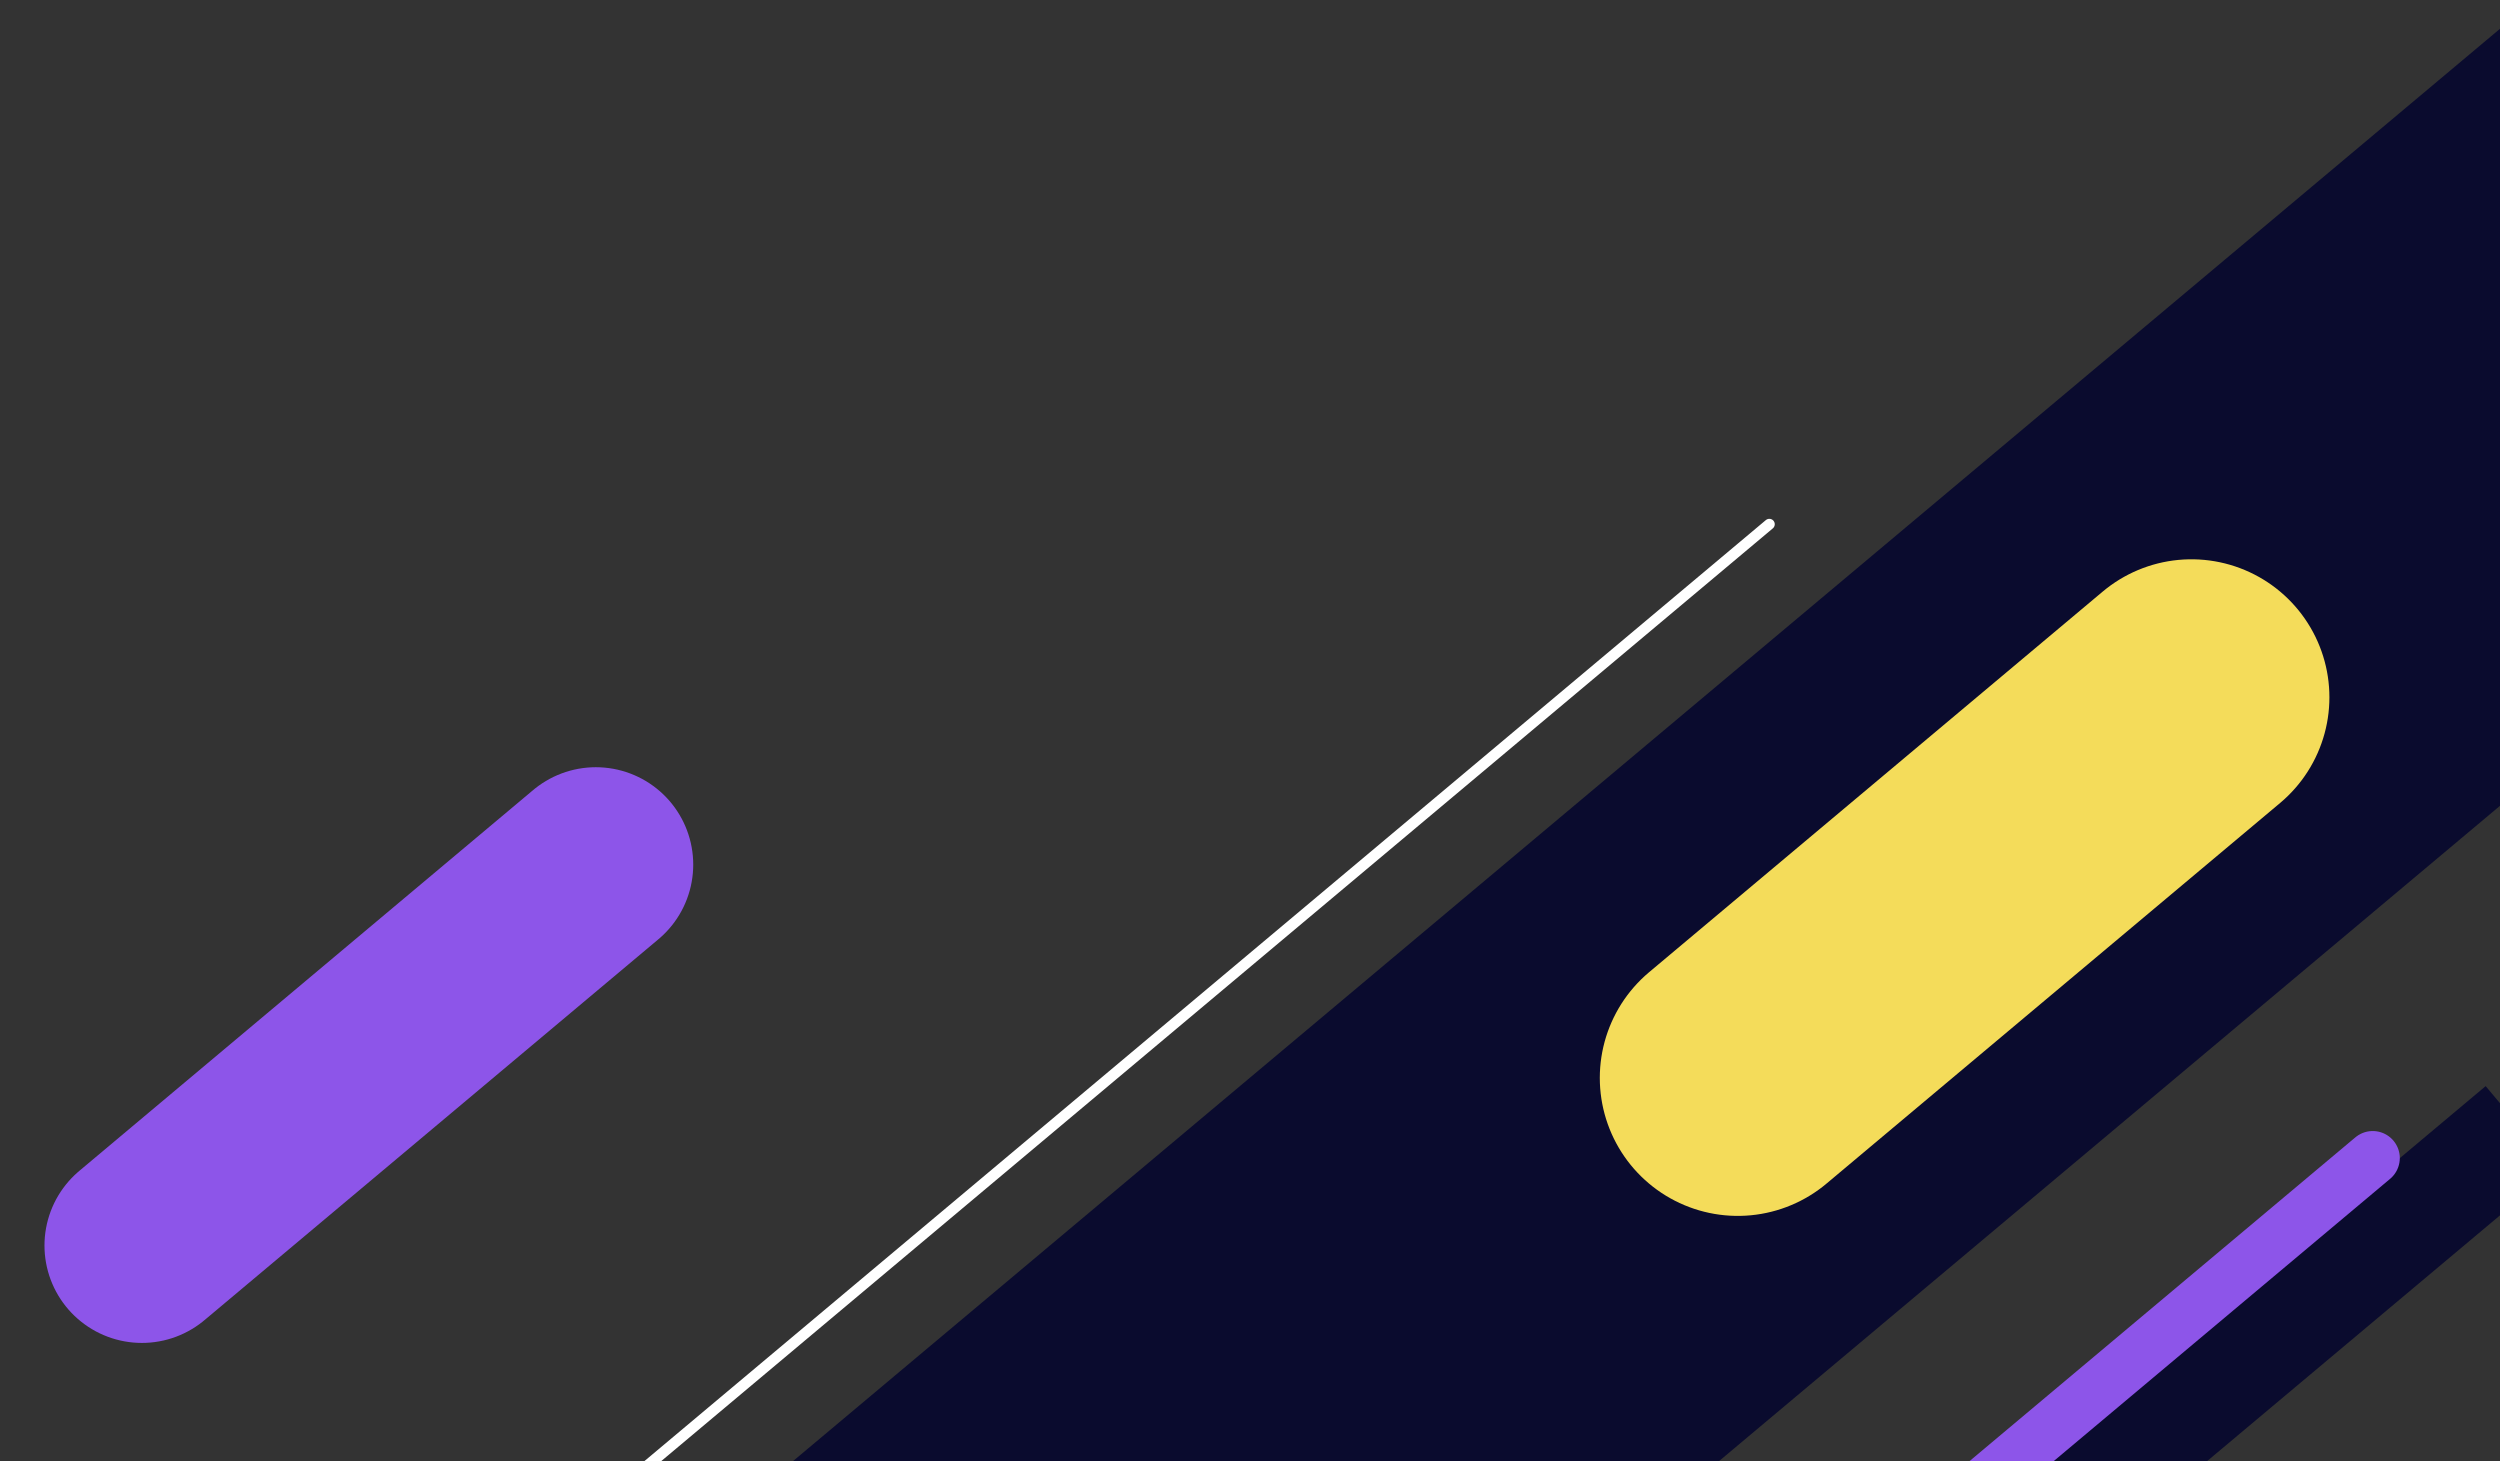 <svg width="462" height="270" viewBox="0 0 462 270" fill="none" xmlns="http://www.w3.org/2000/svg">
<rect x="0" y="0" width="462" height="270" fill="#333333" stroke="none"/>
<line x1="363.367" y1="294.305" x2="465.777" y2="208.374" stroke="#0A0B2E" stroke-width="20"/>
<line x1="145.749" y1="342.48" x2="503.544" y2="42.255" stroke="#0A0B2E" stroke-width="110"/>
<line x1="358.267" y1="281.324" x2="438.482" y2="214.015" stroke="#8D55E9" stroke-width="10" stroke-linecap="round"/>
<line x1="321.143" y1="199.198" x2="404.973" y2="128.857" stroke="#F4DC5A" stroke-width="51" stroke-linecap="round"/>
<line x1="26.219" y1="230.173" x2="110.108" y2="159.781" stroke="#8D55E9" stroke-width="36" stroke-linecap="round"/>
<line x1="111.123" y1="277.997" x2="326.975" y2="96.877" stroke="white" stroke-width="2" stroke-linecap="round"/>
</svg>
